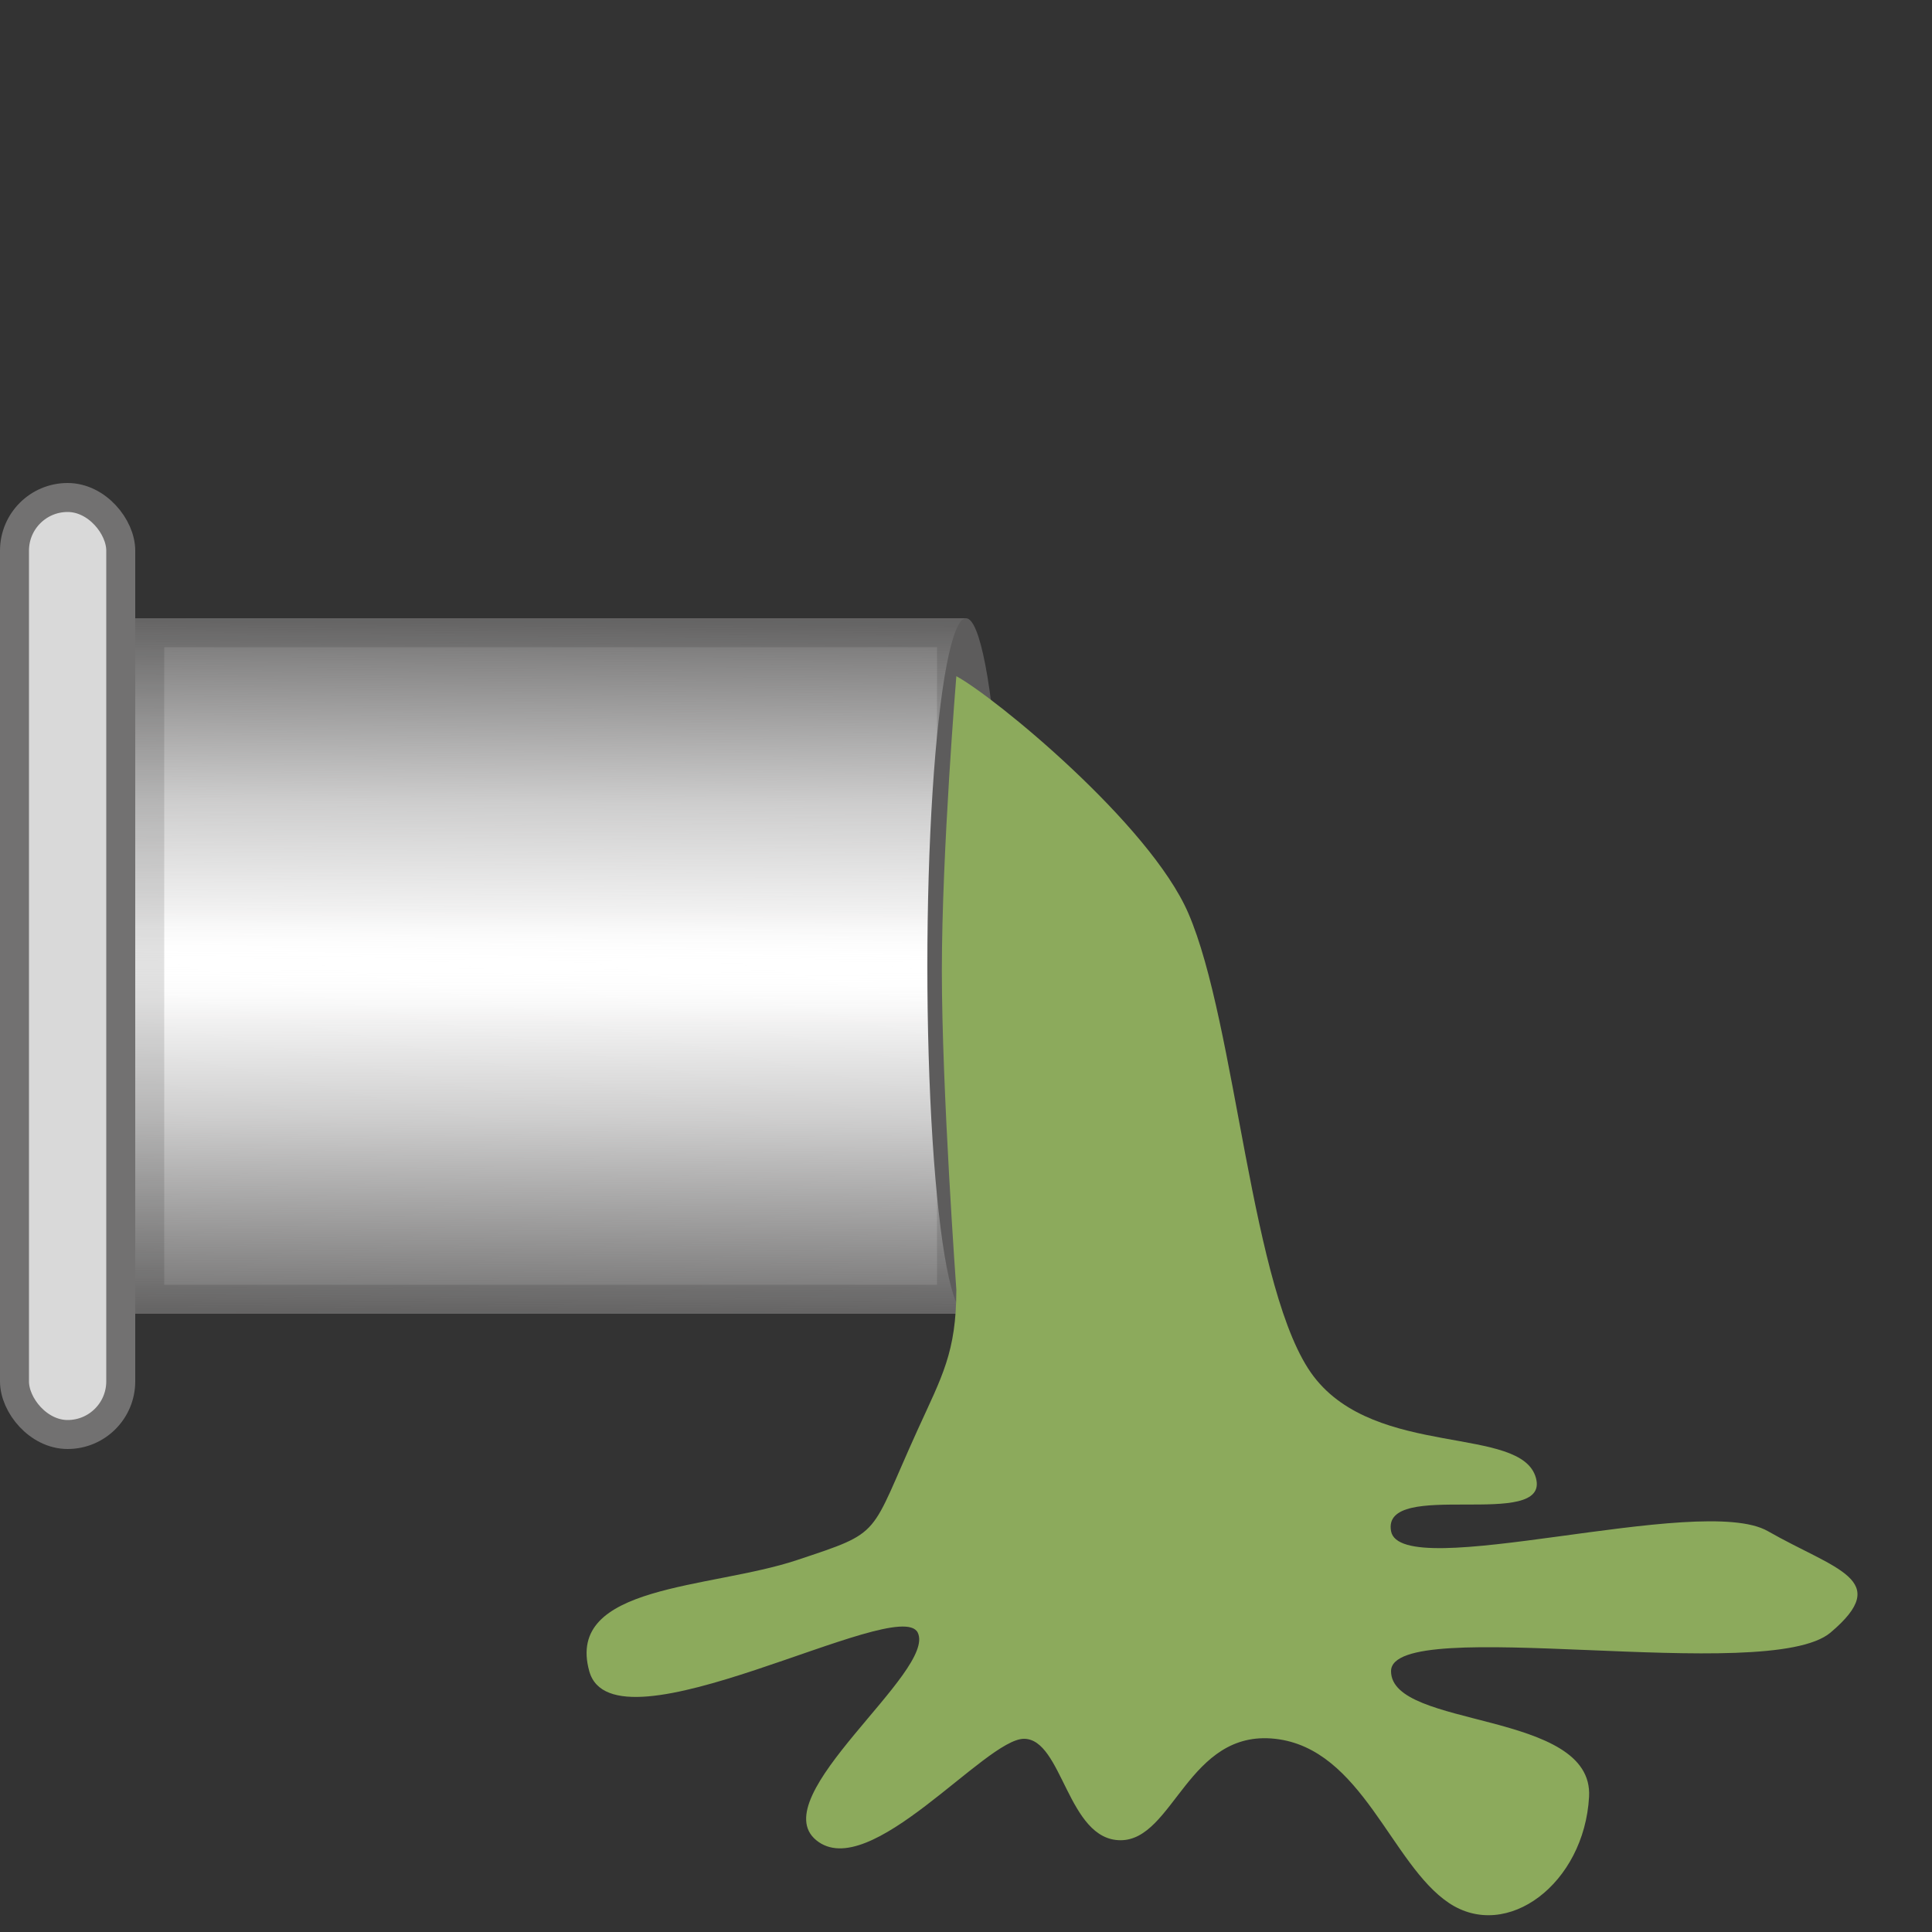 <svg xmlns="http://www.w3.org/2000/svg" xmlns:tb="https://thingsboard.io/svg" width="200" height="200" fill="none" version="1.1" viewBox="0 0 200 200">
 <rect x="0" y="0" width="200" height="200" fill="#333333" stroke="none"/>
 <g clip-path="url(#clip0_1924_305417)" tb:tag="clickArea">
  <rect x="14" y="64" width="86" height="72" fill="#fff" tb:tag="pipe-background"/>
  <rect x="14" y="64" width="86" height="72" fill="url(#paint0_linear_1924_305417)"/>
  <rect x="15.5" y="65.5" width="83" height="69" stroke="#000" stroke-opacity=".12" stroke-width="3"/>
  <rect x="1.5" y="51.5" width="11" height="97" rx="5.5" fill="#D9D9D9" stroke="#727171" stroke-width="3"/>
  <ellipse transform="rotate(-90 100 100)" cx="100" cy="100" rx="36" ry="4" fill="#5D5C5C"/>
  <path d="m123 94.5c-4-9.2-20-22.333-24-24.5 0 0-1.5 18.101-1.5 30.5 0 12.399 1.5 33 1.5 33 0 6.5-1.5 9-4 14.5-5.089 11.196-3.5 10.5-12.5 13.5s-24 2.5-21.5 11.5 32-8 34-4-16 17-10.5 21.5 17.5-10.5 21.5-10.5 4.5 10.5 10 10.5 7-11.5 16-10.5 12 13 18 17 14-2 14.5-11-20.5-7-20.5-13 39 1.5 45.5-4 0.5-6.5-6.5-10.5-38 5.5-39 0 16.5 0 15-5.5-16.5-2-23-10.5-8-36.5-13-48z" fill="#8CAA5C" tb:tag="fluid-background"/>
  <g style="display:none" tb:tag="leak">
   <path d="m89.054 127.83c-0.101-0.428-0.159-0.97-0.338-1.362-0.338-1.362-1.025-2.66-2.076-3.507-0.529-0.327-1.136-0.619-1.707-0.832-1.521-0.632-2.964-1.3-4.406-1.969-1.25-0.661-2.693-1.329-4.019-0.913-0.007 0.193-0.049 0.307-0.056 0.5-2.334-0.546-4.889-0.327-7.228 0.362-1.598 0.446-3.209 1.276-4.865 1.179-0.578-0.02-1.113-0.155-1.613-0.211-0.885-0.07-1.734-0.061-2.59 0.14-0.621 0.094-1.248 0.381-1.833 0.553-1.676 0.481-3.424 0.806-5.236 0.78l1.54-0.987s0.128-0.343 0.085-0.229c0.15 0.121 0.385 0.014 0.506-0.136-0.564-0.406-1.129-0.812-1.658-1.139-2.751-1.872-5.58-3.708-8.572-5.28 3.013 0.994 5.934 2.409 8.77 4.052 0.643 0.37 1.207 0.776 1.971 0.996 1.792 0.603 3.746-0.1 5.55-0.924l0.079-0.035c0.157-0.072 0.392-0.18 0.399-0.372 0.085-0.229-0.137-0.507-0.322-0.706-1.008-0.962-1.937-1.959-2.867-2.956-1.151-1.276-2.067-2.658-3.297-3.898-1.08-1.118-2.28-2.087-3.445-2.976-0.564-0.406-1.05-0.848-1.7-1.025-0.685-0.256-1.378-0.319-2.113-0.267-0.928 0.044-1.777 0.053-2.668 0.176-5.115 0.63-13.66-5.451-18.688-4.008-1.277 0.273-2.776 0-1.276-1.727 2-1.5 2-2 2-5-0.757-0.412 2-3.5 2-5 0.5-1-0.377-0.942-1.069-1.004-1.385-0.126-2.812-0.138-4.031 0.514 0.713-0.515 1.497-0.873 2.239-1.117-0.186-0.2-0.408-0.477-0.594-0.677-1.559-1.753-3.039-3.541-4.562-5.215 0.871 0.455 1.658 1.139 2.365 1.858 0.929 0.997 1.581 2.216 2.753 2.914 1.322 0.818 2.984 0.723 4.555 1.048 2.491 0.474-3.492 6.84-1.22 8.078 2.271 1.238 3.933 2.791 7.809 4.524 2.793 1.249 7.353 3.179 9.679 2.875 0.735-0.051 1.512-0.216 2.254-0.46 0.506-0.137 0.977-0.352 1.526-0.603 0.627-0.286 1.177-0.537 1.84-0.745 0.392-0.179 0.82-0.28 1.206-0.266 0.464-0.022 0.957 0.226 1.335 0.433 1.364 0.704 2.728 1.408 4.093 2.112-0.229-0.085-0.571-0.213-0.8-0.299-1.828-0.681-3.62-1.285-5.475-1.196-0.385-0.013-0.813 0.087-1.091 0.309-0.078 0.036-0.157 0.072-0.121 0.15-0.321 0.336-0.269 1.071 0.152 1.163 0.172 0.585 0.73 1.183 1.102 1.582 3.059 2.963 6.197 5.891 9.3 8.739 0.336 0.321 0.672 0.641 1.165 0.89 0.493 0.249 0.914 0.341 1.414 0.397 3.605 0.629 7.445 1.15 11.025 0.273 0.079-0.036 0.157-0.072 0.235-0.107 0 0-0.036-0.079-0.072-0.157 0.271-0.029 0.5 0.056 0.771 0.027 1.819-0.167 3.594-1.262 5.098-2.328 1.266-1.138 1.788-1.768 1.82-2.377 0.037-0.691 0.166-3.04-1.054-4.04-0.564-0.406-1.76-0.38-1.973-0.617-0.075-0.084-0.298-1.622 0.245-0.372-0.609-0.033-6.428-2.328-10.667-2.478-0.385-0.013-0.849 9e-3 -1.277 0.11-0.271 0.029-0.506 0.136-0.706 0.322-0.078 0.036-0.121 0.15-0.164 0.264-0.043 0.115 0.072 0.157 0.107 0.236 1.982 2.886 4.506 5.715 4.919 9.318-0.15-0.122-0.186-0.2-0.336-0.321-0.036-0.078-0.15-0.121-0.222-0.278-1.259-1.51-2.154-3.471-3.576-4.717-0.636-0.563-1.351-1.09-1.787-1.838-0.544-0.984-0.611-2.375-1.354-3.173-0.372-0.399-0.9-0.727-1.357-0.897-1.257-0.469-2.677-0.673-3.891-1.256-0.607-0.292-1.207-0.776-1.814-1.067-0.114-0.043-0.15-0.121-0.264-0.164-1.364-0.704-5.823-4.043-7.365-4.098 1.349 0.048 5.543 3.224 6.899 3.078-1.294-1.589-2.553-3.099-4.004-4.616 1.429 1.054 2.737 2.257 3.924 3.611 0.594 0.676 1.187 1.353 1.901 1.881 1.393 0.975 3.477 0.971 4.452-0.422 0.121-0.15 0.242-0.3 0.249-0.493 0.419-0.95 0.382-2.07 0.38-3.112-0.163-3.054-0.446-5.958-0.801-9.018-0.268-2.247-0.615-4.459-1.624-6.462-0.072-0.157-0.222-0.278-0.379-0.206 0.406-0.565 0.198-1.228-0.167-1.819-0.287-0.627-0.73-1.183-1.095-1.775-0.329-0.513-0.658-1.026-0.988-1.54-1.574-2.409-3.227-4.782-5.079-6.97 1.165 0.89 2.244 2.008 3.046 3.349 0.623 0.948 1.088 1.968 1.753 2.801 0.701 0.912 1.644 1.524 2.345 2.436 0.293 0.435 0.623 0.948 0.994 1.347 0.155-1.113 0.232-2.191 0.387-3.305 0.087 0.813 0.174 1.627 0.261 2.44 0.08 1.006 0.239 1.976 0.398 2.946 0.532 2.411 1.878 4.735 2.061 7.211l-0.02 0.578c-0.15-0.121-0.222-0.278-0.372-0.399-0.043 0.114 0.029 0.271-0.014 0.385-0.153 2.155 0.115 4.403 0.504 6.5 0.282 1.862 0.635 3.881 1.9 5.198 0.372 0.399 0.822 0.762 1.194 1.161 0.372 0.399 0.58 1.062 0.445 1.598 2.547-0.026 5.383-0.521 7.369 1.131 1.537 1.288 3.612 0.984 3.835 2.523-0.576-0.642 0.962-0.865 2.147-0.191 1.185 0.674 1.687 6 0.783 7.55-0.861 1.436-2.25 2.545-3.734 3.033-0.079 0.035-0.079 0.035-0.157 0.071 2.236 1.159 4.585 2.361 6.693 3.863 0.6 0.484 1.279 0.933 1.68 1.603 0.416 1.326 0.398 2.946 0.343 4.487z" fill="#5C5A5A"/>
   <path d="m83.058 107.1c-0.813 0.088-1.248 0.285-2.048-0.013-1.599-0.597-1.962-1.241-3.476-2.066-1.707-0.832-2.611-0.911-4.531-1.171-0.999-0.113-1.963-0.147-2.89-0.102 0.22-0.764-1.262-1.965-1.82-2.564-0.558-0.598-1.272-1.125-1.516-1.867-0.28-0.82-0.096-1.663-0.104-2.512-0.044-0.928-0.36-1.826-0.597-2.761-0.396-1.905-0.135-3.825 0.239-5.702 0.036 0.078 0.036 0.078 0.072 0.157-0.153 2.155 0.115 4.403 0.504 6.5 0.282 1.862 0.635 3.881 1.9 5.199 0.372 0.399 0.822 0.762 1.194 1.161 0.372 0.399 1.511 1.472 1.376 2.007 2.547-0.026 4.357-0.455 6.343 1.197 1.537 1.289 2.083 1.186 3.947 1.947 0.3 0.242 0.871 0.455 1.407 0.589z" fill="#8B8B8B"/>
   <path d="m73.673 115.32c-0.15-0.121-0.186-0.2-0.336-0.321-0.036-0.078-0.15-0.121-0.222-0.278l-0.036-0.078c-0.172-0.585-0.345-1.17-0.71-1.762-0.215-0.47-0.544-0.983-0.838-1.418-1.245-1.896-2.961-3.577-3.771-5.766 0.549-0.251 1.098-0.502 1.64-0.56-0.271 0.029-0.506 0.137-0.706 0.323-0.078 0.035-0.121 0.15-0.164 0.264s0.072 0.157 0.107 0.235c2.175 2.893 4.62 5.758 5.033 9.361z" fill="#8B8B8B"/>
   <path d="m63.723 102.05c-0.627 0.287-1.441 0.374-2.169 0.232-0.728-0.141-1.485-0.554-2.249-0.773-0.114-0.043-0.15-0.122-0.264-0.164-1.364-0.704-5.29-3.678-6.832-3.732 1.349 0.048 5.011 2.857 6.366 2.712-1.294-1.589-2.742-3.147-4.193-4.665 1.429 1.054 2.926 2.305 4.113 3.659 0.594 0.677 1.187 1.354 1.902 1.881 1.393 0.975 3.477 0.971 4.452-0.422 0.121-0.15 0.242-0.3 0.249-0.493-0.092 0.421-0.22 0.764-0.462 1.064-0.164 0.264-0.52 0.522-0.912 0.701z" fill="#8B8B8B"/>
   <path d="m66.97 88.789c-0.65-0.177-1.165-0.89-1.301-1.396-0.237-0.934-0.396-1.905-0.59-2.953-0.201-0.856-0.324-1.748-0.604-2.568-0.739-2.032-2.105-3.778-3.634-5.26 0 0-0.036-0.078-0.114-0.043-1.574-2.409-3.227-4.782-5.079-6.97 1.165 0.89 2.244 2.008 3.046 3.348 0.623 0.948 1.088 1.968 1.753 2.801 0.701 0.912 1.644 1.524 2.345 2.436 0.293 0.435 0.623 0.948 0.994 1.347 0.155-1.113 0.232-2.191 0.387-3.305 0.087 0.813 0.174 1.627 0.261 2.44 0.08 1.006 0.239 1.976 0.398 2.946 0.725 2.418 1.956 4.699 2.139 7.175z" fill="#8B8B8B"/>
   <path d="m89.054 127.83c-0.101-0.427-0.159-0.97-0.338-1.362-0.087-0.813-0.217-1.512-0.653-2.261-0.508-0.905-1.252-1.703-2.002-2.308-1.351-1.09-2.908-1.8-4.464-2.511-0.721-0.334-1.4-0.783-1.722-1.488 0.114 0.042 0.114 0.042 0.229 0.085-0.079 0.036-0.079 0.036-0.157 0.071 2.236 1.16 4.585 2.361 6.693 3.863 0.6 0.484 1.279 0.933 1.68 1.603 0.808 1.147 0.79 2.767 0.736 4.308z" fill="#8B8B8B"/>
   <path d="m74.616 118.21c-0.699 0.13-1.427-0.011-2.126 0.118-0.735 0.052-1.398 0.26-2.019 0.354-1.199 0.073-2.305-0.274-3.426-0.237-0.656 0.016-1.391 0.067-2.084 4e-3 -1.228-0.198-2.236-1.159-3.093-2-3.245-3.162-6.455-6.246-9.7-9.409-0.522-0.52-1.151-1.275-0.817-1.996 0.164-0.265 0.442-0.486 0.677-0.594-0.079 0.036-0.157 0.072-0.121 0.15-0.321 0.336-0.269 1.071 0.152 1.163 0.172 0.585 0.73 1.183 1.102 1.582 3.059 2.963 6.197 5.891 9.3 8.739 0.336 0.321 0.672 0.641 1.165 0.89s0.914 0.341 1.414 0.397c3.605 0.629 7.445 1.15 11.026 0.273 0.078-0.036 0.157-0.072 0.235-0.107 0 0-0.036-0.079-0.072-0.157 0.271-0.029 0.5 0.056 0.771 0.027-0.784 0.358-1.569 0.716-2.382 0.803z" fill="#8B8B8B"/>
   <path d="m57.315 120.8c-1.206 0.266-2.462-0.202-3.683-0.593-0.114-0.042-0.114-0.042-0.229-0.085-2.751-1.872-5.58-3.708-8.573-5.279 3.013 0.993 5.934 2.408 8.77 4.051 0.643 0.37 1.207 0.776 1.971 0.996 1.792 0.603 3.746-0.1 5.55-0.923-0.278 0.221-0.748 0.436-0.905 0.508-0.471 0.215-0.863 0.394-1.333 0.609-0.477 0.407-0.948 0.622-1.569 0.716z" fill="#8B8B8B"/>
   <path d="m58.918 104.92c-0.229-0.085-0.571-0.213-0.8-0.298-0.036-0.079-0.15-0.121-0.15-0.121-0.643-0.37-1.286-0.74-1.893-1.032-1.257-0.468-2.229-0.639-3.477-0.258-0.663 0.208-1.703 0.99-2.33 1.277-1.804 0.824-3.817 0.533-5.714 0.736-1.705 0.21-5.135-2.488-6.928-3.195-1.794-0.706-2.082-1.027-3.299-1.715-1.949-1.104-1.971-0.996-2.957-1.493-1.328-0.626-1.989-0.713-2.489-2.213 0-2 2.5-4.493 2.5-6.5-0.866-1.143-1.494-0.512-2.95-0.795-0.764-0.22-1.528-0.44-2.171-0.81-1.559-1.753-3.039-3.541-4.562-5.215 0.871 0.455 1.657 1.139 2.365 1.858 0.929 0.997 1.581 2.216 2.753 2.914 1.322 0.818 2.984 0.723 4.554 1.048 2.491 0.474-3.316 7.435-1.044 8.673 2.271 1.238 3.808 2.43 6.355 2.404 2.433-0.068 7.736 4.533 10.062 4.229 0.735-0.052 1.512-0.217 2.254-0.461 0.506-0.137 0.977-0.351 1.526-0.602 0.627-0.287 1.176-0.538 1.84-0.746 0.392-0.179 0.82-0.279 1.206-0.266 0.464-0.022 0.957 0.227 1.335 0.433 1.364 0.704 2.728 1.408 4.014 2.148z" fill="#8B8B8B"/>
  </g>
 </g>
 <defs>
  <linearGradient id="paint0_linear_1924_305417" x1="36.36" x2="35.98" y1="64" y2="136" gradientUnits="userSpaceOnUse">
   <stop stop-color="#727171" offset="0"/>
   <stop stop-color="#727171" stop-opacity=".35" offset=".264"/>
   <stop stop-color="#727171" stop-opacity=".1" offset=".418"/>
   <stop stop-color="#fff" stop-opacity="0" offset=".498"/>
   <stop stop-color="#727171" stop-opacity=".1" offset=".581"/>
   <stop stop-color="#727171" stop-opacity=".35" offset=".719"/>
   <stop stop-color="#727171" offset="1"/>
  </linearGradient>
  <clipPath id="clip0_1924_305417">
   <rect width="200" height="200" fill="#fff"/>
  </clipPath>
 </defs>
</svg>